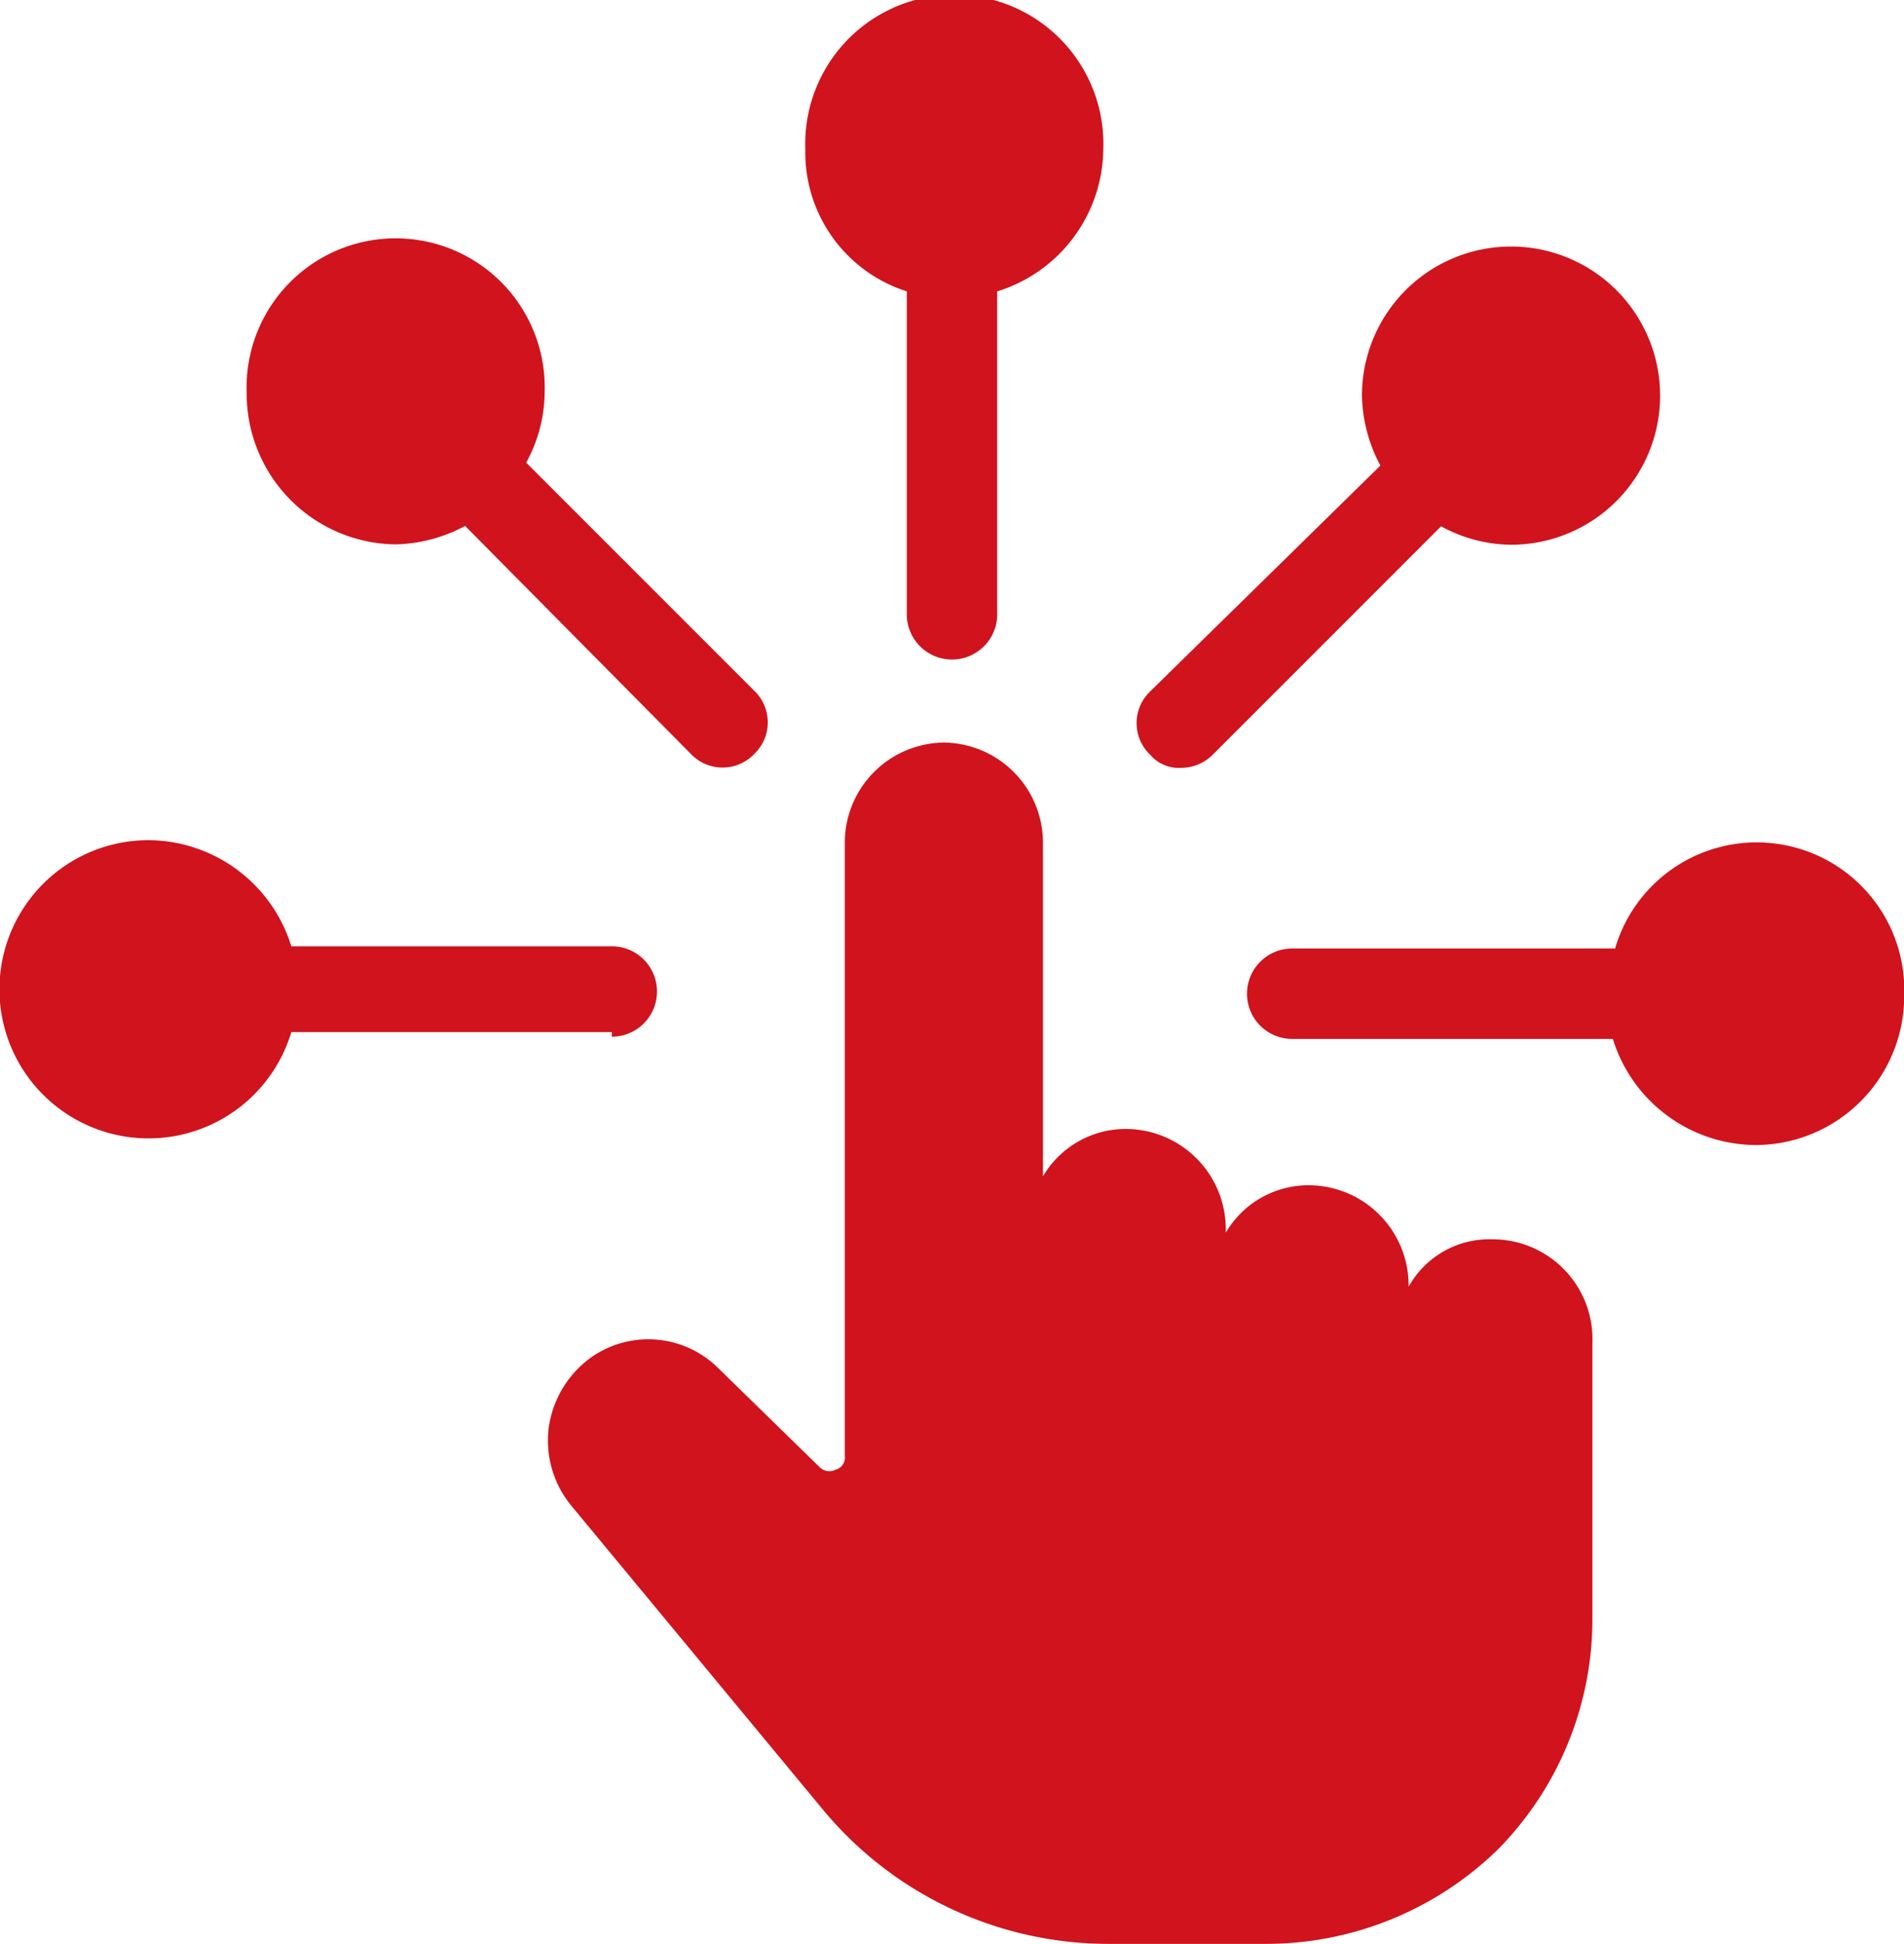 <svg xmlns="http://www.w3.org/2000/svg" id="noun_digital_3194273" width="10.32" height="10.535" viewBox="0 0 10.32 10.535">
    <defs>
        <style>
            .cls-1{fill:#d0131d}
        </style>
    </defs>
    <g id="Group_3673">
        <g id="Group_3667" transform="translate(0 4.553)">
            <path id="Path_1818" d="M9.416 40.865a.245.245 0 0 0 0-.49H7.679a.815.815 0 0 0-.771-.575.808.808 0 1 0 .771 1.04h1.737z" class="cls-1" transform="translate(-6.1 -39.8)"/>
        </g>
        <g id="Group_3668" transform="translate(4.364)">
            <path id="Path_1819" d="M44.047 4.179v1.75a.245.245 0 1 0 .49 0v-1.75a.815.815 0 0 0 .575-.771.808.808 0 1 0-1.615 0 .79.79 0 0 0 .55.771z" class="cls-1" transform="translate(-43.496 -2.6)"/>
        </g>
        <g id="Group_3669" transform="translate(6.759 4.565)">
            <path id="Path_1820" d="M67.566 39.9a.8.8 0 0 0-.771.575h-1.75a.245.245 0 0 0 0 .49h1.738a.815.815 0 0 0 .771.575.807.807 0 0 0 .808-.808.8.8 0 0 0-.796-.832z" class="cls-1" transform="translate(-64.8 -39.9)"/>
        </g>
        <g id="Group_3670" transform="translate(6.159 1.334)">
            <path id="Path_1821" d="M60.145 16.327a.242.242 0 0 0 .171-.073l1.236-1.236a.8.8 0 0 0 .379.1.808.808 0 1 0-.808-.808.833.833 0 0 0 .1.379l-1.248 1.224a.237.237 0 0 0 0 .343.205.205 0 0 0 .17.071z" class="cls-1" transform="translate(-59.9 -13.5)"/>
        </g>
        <g id="Group_3671" transform="translate(1.334 1.322)">
            <path id="Path_1822" d="M17.808 15.028a.833.833 0 0 0 .379-.1l1.224 1.236a.237.237 0 0 0 .343 0 .237.237 0 0 0 0-.343l-1.236-1.236a.8.8 0 0 0 .1-.379.808.808 0 1 0-1.615 0 .817.817 0 0 0 .805.822z" class="cls-1" transform="translate(-17 -13.4)"/>
        </g>
        <g id="Group_3672" transform="translate(2.966 4.024)">
            <path id="Path_1823" d="M37.671 47.192a.5.5 0 0 0-.453.257v-.012a.543.543 0 0 0-.538-.538.519.519 0 0 0-.453.257v-.024a.543.543 0 0 0-.538-.538.519.519 0 0 0-.453.257v-1.813a.543.543 0 0 0-.536-.538.543.543 0 0 0-.538.538v3.329a.067.067 0 0 1-.049.073.075.075 0 0 1-.086-.012l-.551-.538a.538.538 0 0 0-.685-.061.564.564 0 0 0-.233.379.555.555 0 0 0 .122.428l1.358 1.64a2.011 2.011 0 0 0 1.554.734h.844a1.8 1.8 0 0 0 1.264-.51 1.777 1.777 0 0 0 .514-1.261v-1.484a.541.541 0 0 0-.543-.563z" class="cls-1" transform="translate(-32.549 -44.5)"/>
        </g>
    </g>
</svg>
